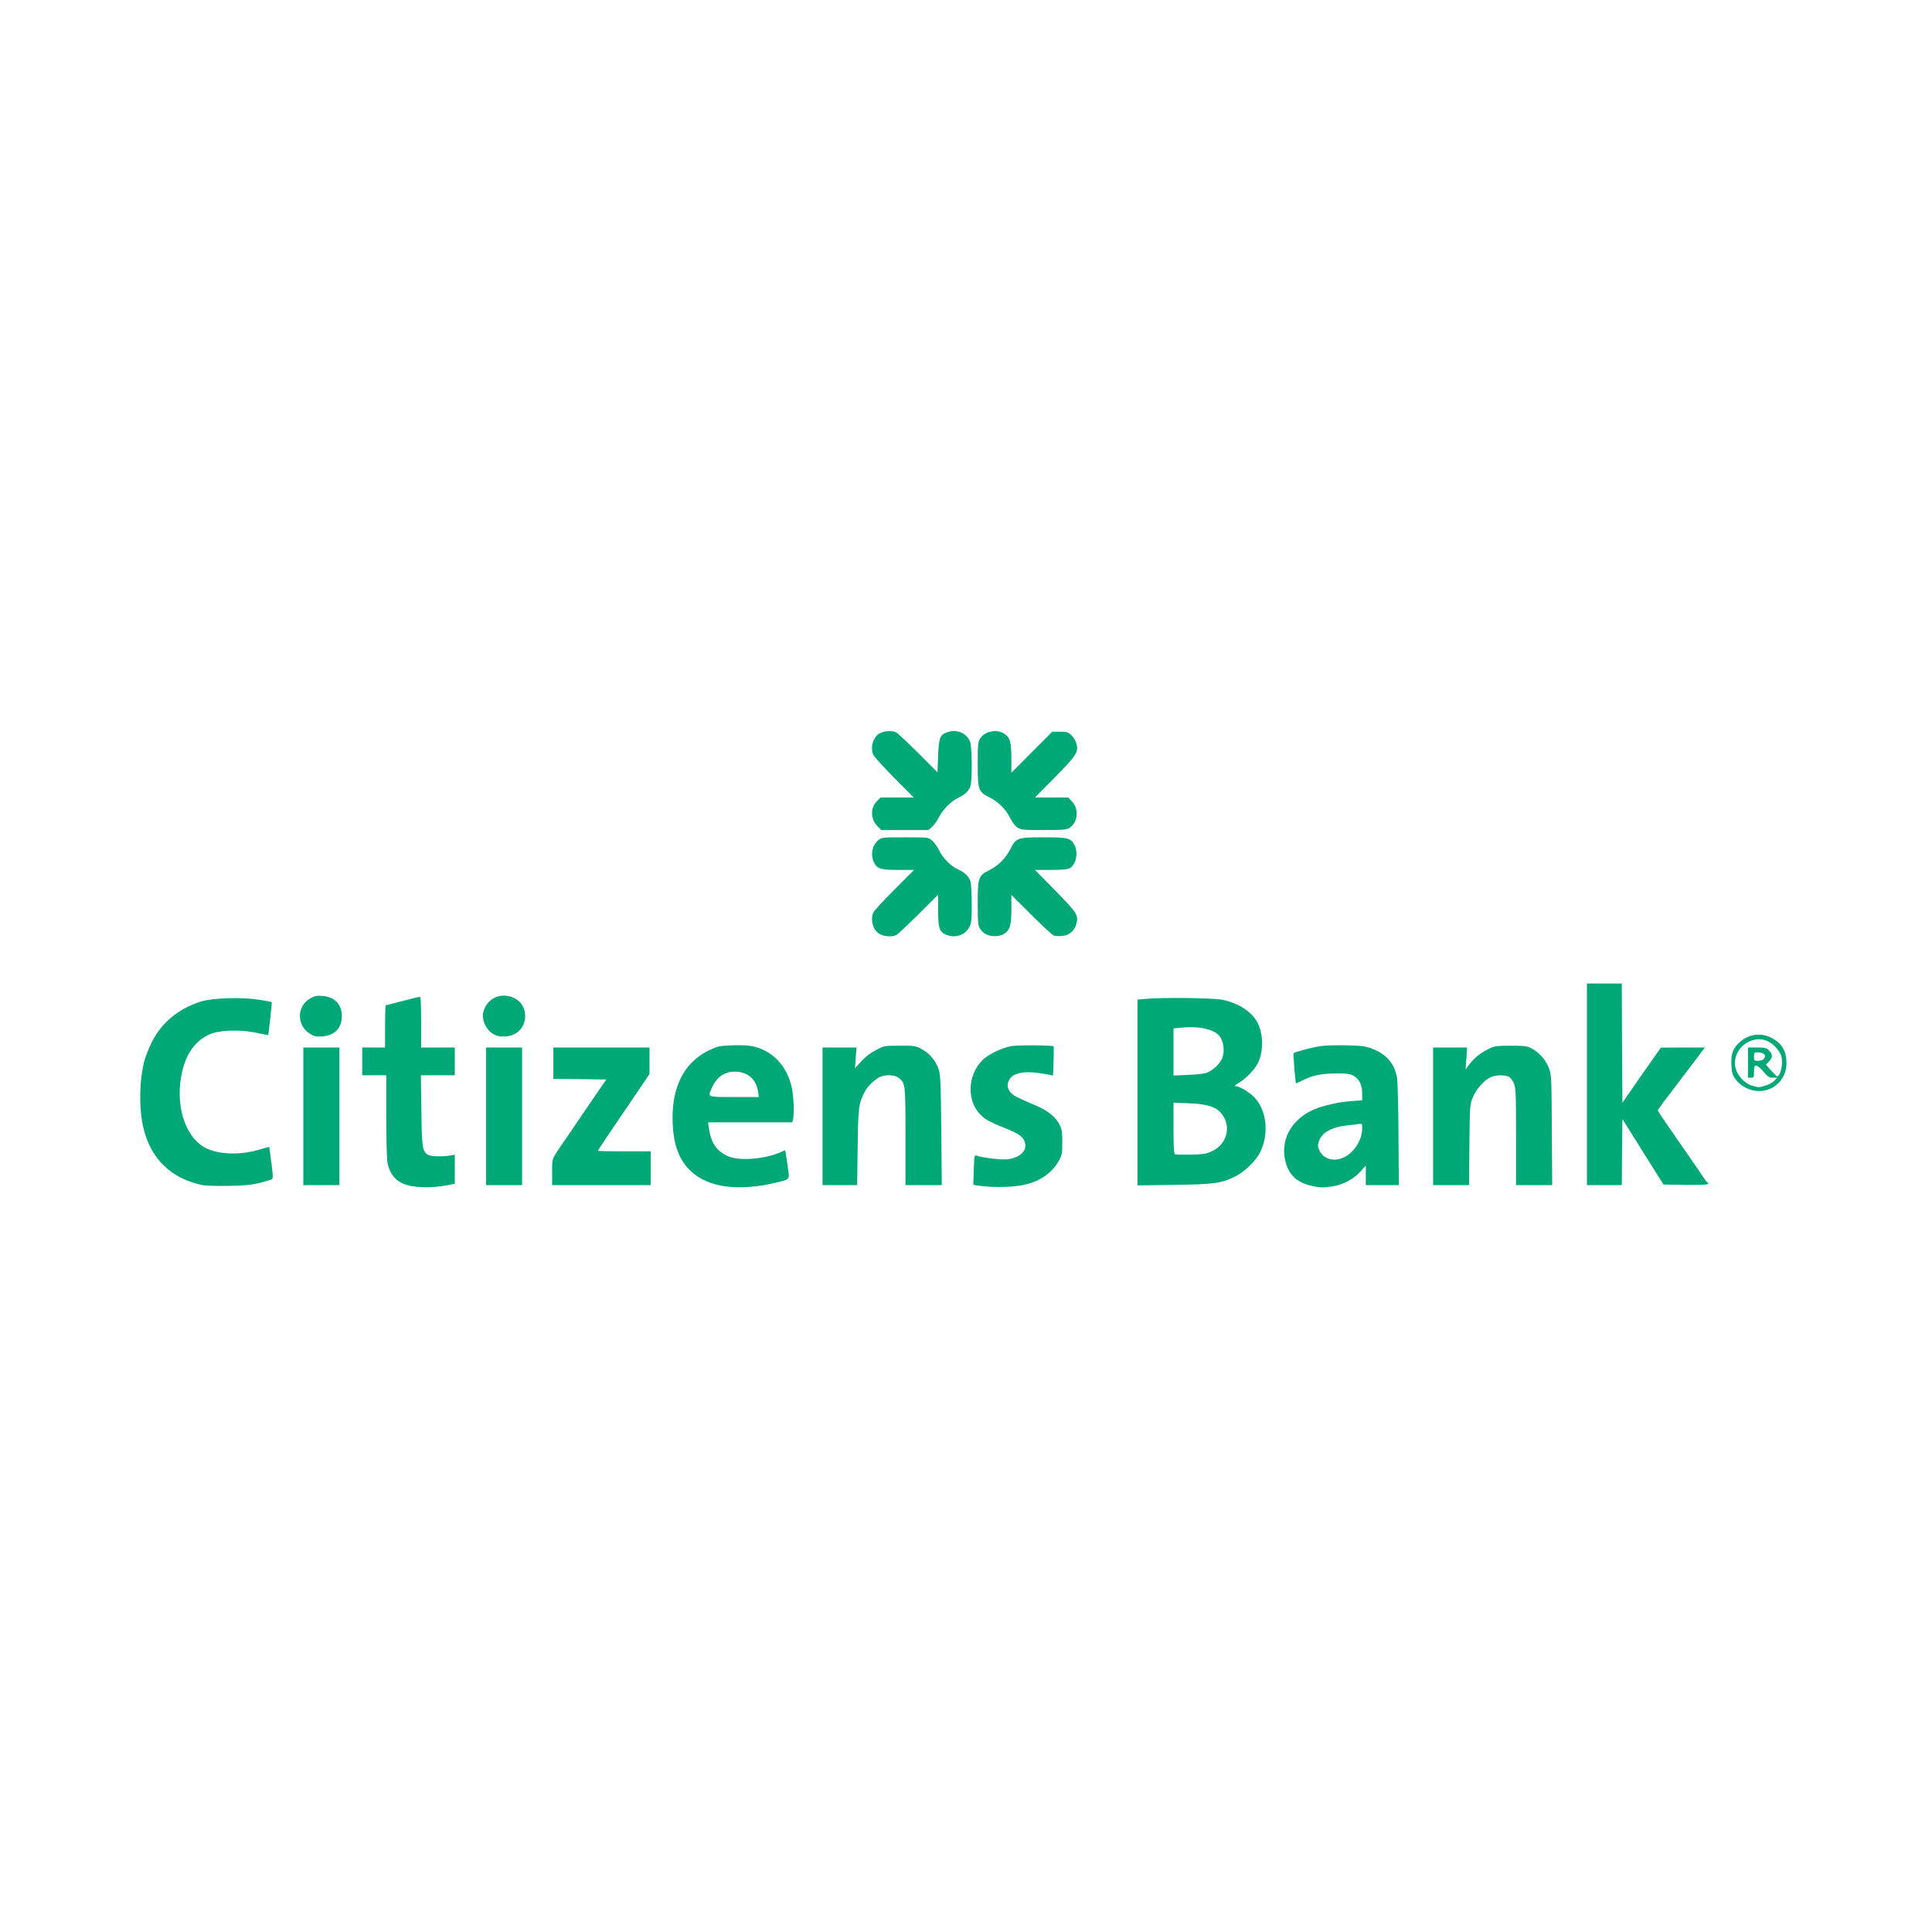 <svg width="96" height="96" viewBox="0 0 96 96" fill="none" xmlns="http://www.w3.org/2000/svg">

<path d="M20.496 58.943C19.809 58.841 19.397 58.463 19.26 57.803C19.218 57.623 19.194 56.675 19.194 55.469V53.43H18V52.05H19.134V51C19.134 50.425 19.152 49.951 19.17 49.951C19.188 49.951 19.558 49.855 19.994 49.741C20.43 49.627 20.818 49.531 20.86 49.531C20.908 49.531 20.926 49.891 20.926 50.79V52.05H22.598V53.43H20.914L20.938 55.187C20.962 57.077 20.986 57.227 21.296 57.395C21.433 57.467 21.995 57.479 22.371 57.419L22.598 57.377V58.817L22.437 58.853C21.726 59.003 21.093 59.033 20.496 58.943ZM36.005 58.943C34.661 58.745 33.802 57.977 33.533 56.729C33.401 56.129 33.383 55.247 33.491 54.63C33.694 53.472 34.285 52.644 35.235 52.188C35.665 51.984 35.742 51.966 36.382 51.942C36.806 51.924 37.194 51.942 37.403 51.99C38.4 52.206 39.123 52.98 39.35 54.072C39.439 54.486 39.469 55.385 39.403 55.637L39.367 55.769H35.187L35.223 56.057C35.33 56.795 35.605 57.197 36.178 57.455C36.722 57.695 37.97 57.605 38.764 57.263L39.015 57.155L39.045 57.317C39.063 57.407 39.105 57.719 39.147 58.007C39.236 58.631 39.272 58.589 38.561 58.763C37.695 58.985 36.74 59.051 36.005 58.943ZM37.671 54.258C37.582 53.628 37.146 53.25 36.519 53.25C35.999 53.25 35.617 53.514 35.384 54.03C35.157 54.534 35.097 54.51 36.483 54.51H37.707L37.671 54.258ZM48.881 58.943C48.6 58.913 48.373 58.883 48.367 58.871C48.361 58.865 48.373 58.529 48.385 58.121C48.409 57.467 48.421 57.383 48.511 57.419C48.779 57.527 49.777 57.641 50.075 57.605C50.649 57.533 51.013 57.209 50.941 56.831C50.882 56.513 50.666 56.345 49.968 56.069C49.615 55.931 49.203 55.745 49.066 55.661C48.069 55.086 47.937 53.598 48.803 52.692C49.06 52.422 49.717 52.092 50.201 51.99C50.505 51.918 52.309 51.93 52.356 51.996C52.362 52.008 52.362 52.338 52.35 52.734L52.327 53.442L52.142 53.406C51.126 53.196 50.481 53.25 50.219 53.556C49.932 53.904 50.069 54.294 50.559 54.528C50.732 54.612 51.138 54.791 51.461 54.929C52.1 55.205 52.464 55.505 52.667 55.919C52.763 56.111 52.786 56.285 52.786 56.759C52.786 57.311 52.775 57.383 52.613 57.677C52.291 58.265 51.706 58.679 50.953 58.859C50.463 58.979 49.508 59.015 48.881 58.943ZM65.178 58.925C64.48 58.769 64.08 58.415 63.894 57.791C63.578 56.711 64.127 55.643 65.256 55.145C65.71 54.942 66.498 54.762 67.137 54.714L67.687 54.672V54.336C67.687 53.916 67.543 53.622 67.269 53.46C67.09 53.358 66.958 53.34 66.373 53.34C65.638 53.346 65.226 53.43 64.689 53.7C64.528 53.784 64.402 53.838 64.396 53.832C64.36 53.688 64.247 52.368 64.277 52.338C64.342 52.272 65.137 52.056 65.597 51.984C65.859 51.942 66.415 51.93 66.94 51.942C67.752 51.966 67.872 51.984 68.254 52.14C68.923 52.416 69.299 52.872 69.419 53.562C69.448 53.736 69.484 55.008 69.49 56.387L69.508 58.889H67.866V57.917L67.591 58.223C67.269 58.583 66.737 58.865 66.224 58.949C65.776 59.021 65.597 59.021 65.178 58.925ZM66.767 57.515C67.281 57.281 67.687 56.645 67.687 56.063C67.687 55.829 67.687 55.823 67.496 55.853C67.388 55.871 67.143 55.901 66.946 55.919C66.152 56.009 65.662 56.285 65.531 56.729C65.471 56.921 65.477 56.993 65.573 57.191C65.776 57.599 66.277 57.737 66.767 57.515ZM10.063 58.889C8.51 58.565 7.495 57.587 7.131 56.063C6.898 55.097 6.916 53.742 7.166 52.74C7.214 52.542 7.375 52.128 7.525 51.822C7.997 50.844 8.851 50.125 9.967 49.771C10.559 49.585 11.986 49.537 12.864 49.675C13.204 49.729 13.491 49.783 13.503 49.795C13.521 49.813 13.347 51.408 13.323 51.432C13.318 51.438 13.055 51.384 12.744 51.318C11.908 51.144 10.875 51.18 10.403 51.402C9.693 51.732 9.251 52.344 9.042 53.292C8.695 54.858 9.161 56.423 10.14 56.999C10.768 57.365 11.872 57.419 12.864 57.131C13.144 57.047 13.377 56.981 13.377 56.987C13.383 56.993 13.431 57.347 13.485 57.773C13.568 58.403 13.574 58.559 13.509 58.595C13.467 58.625 13.192 58.703 12.894 58.781C12.464 58.883 12.147 58.913 11.341 58.925C10.786 58.937 10.206 58.919 10.063 58.889ZM15.073 55.469V52.05H16.865V58.889H15.073V55.469ZM24.151 55.469V52.05H25.942V58.889H24.151V55.469ZM27.435 58.247C27.435 57.533 27.405 57.623 27.955 56.819C28.116 56.591 28.558 55.943 28.934 55.379C29.317 54.822 29.741 54.198 29.878 54L30.129 53.64L28.815 53.622L27.495 53.61V52.05H32.273V53.37L31.837 54.012C31.192 54.959 30.386 56.153 30.021 56.693C29.848 56.951 29.705 57.173 29.705 57.185C29.705 57.197 30.296 57.209 31.019 57.209H32.332V58.889H27.435V58.247ZM40.872 55.469V52.05H42.562L42.521 52.566L42.485 53.076L42.807 52.728C43.022 52.494 43.273 52.302 43.542 52.17C43.942 51.96 43.954 51.96 44.724 51.96C45.483 51.96 45.507 51.966 45.829 52.146C46.217 52.368 46.504 52.716 46.647 53.148C46.731 53.418 46.749 53.82 46.773 56.177L46.797 58.889H44.993V56.489C44.993 53.88 44.987 53.814 44.665 53.562C44.468 53.406 44.02 53.382 43.721 53.514C43.488 53.616 43.106 53.982 42.98 54.228C42.658 54.858 42.646 54.965 42.616 56.987L42.592 58.889H40.872V55.469ZM56.519 54.282V49.669L56.925 49.633C57.713 49.555 60.246 49.585 60.717 49.675C61.553 49.837 62.246 50.298 62.515 50.874C62.778 51.432 62.778 52.248 62.515 52.8C62.366 53.124 61.912 53.598 61.571 53.796C61.404 53.892 61.315 53.97 61.374 53.97C61.583 53.97 62.049 54.24 62.324 54.522C62.963 55.181 63.076 56.411 62.575 57.329C62.366 57.713 61.828 58.229 61.422 58.433C60.711 58.799 60.365 58.847 58.358 58.877L56.519 58.901L56.519 54.282ZM60.234 57.197C60.98 56.849 61.201 55.949 60.693 55.331C60.419 54.995 59.989 54.858 59.075 54.822L58.311 54.791V56.057C58.311 57.011 58.328 57.329 58.388 57.353C58.424 57.371 58.782 57.377 59.176 57.371C59.81 57.359 59.935 57.335 60.234 57.197ZM59.929 53.316C60.275 53.208 60.67 52.818 60.759 52.5C60.849 52.176 60.801 51.804 60.634 51.534C60.413 51.168 59.642 50.976 58.752 51.06L58.311 51.102V53.442L59.015 53.412C59.398 53.4 59.81 53.352 59.929 53.316ZM71.21 55.469V52.05H72.9L72.864 52.596L72.823 53.148L72.996 52.908C73.223 52.596 73.545 52.332 73.957 52.128C74.262 51.972 74.339 51.966 75.062 51.96C75.713 51.96 75.874 51.978 76.077 52.08C76.448 52.266 76.794 52.638 76.949 53.04C77.093 53.4 77.093 53.412 77.111 56.147L77.128 58.889H75.331V56.477C75.331 54.216 75.319 54.042 75.211 53.802C75.14 53.646 75.038 53.526 74.943 53.49C74.692 53.394 74.268 53.418 74.023 53.55C73.706 53.712 73.33 54.156 73.169 54.564C73.038 54.887 73.032 54.983 73.014 56.897L72.996 58.889H71.21V55.469ZM78.854 53.88V48.871H80.586L80.598 51.834L80.616 54.803L80.867 54.432C81.088 54.114 81.566 53.424 82.33 52.338L82.527 52.056L83.62 52.05H84.719L84.516 52.314C84.408 52.464 84.086 52.884 83.799 53.262C82.653 54.761 82.378 55.133 82.378 55.175C82.378 55.199 82.497 55.385 82.641 55.595C82.79 55.805 83.082 56.237 83.297 56.549C83.513 56.861 83.841 57.335 84.026 57.599C84.211 57.863 84.45 58.217 84.564 58.391C84.671 58.559 84.79 58.715 84.826 58.739C85.023 58.859 84.802 58.889 83.769 58.877L82.658 58.859L81.637 57.233L80.616 55.601L80.598 57.245L80.586 58.889H78.854V53.88ZM86.731 54.042C86.528 53.94 86.343 53.778 86.23 53.616C86.074 53.394 86.051 53.298 86.033 52.896C86.003 52.332 86.122 52.05 86.516 51.726C86.964 51.36 87.579 51.306 88.081 51.6C88.565 51.882 88.768 52.242 88.768 52.83C88.768 53.898 87.681 54.54 86.731 54.042ZM87.729 53.94C87.896 53.892 88.093 53.784 88.171 53.7L88.308 53.55H88.093C87.908 53.55 87.842 53.508 87.627 53.25C87.49 53.088 87.329 52.95 87.263 52.95C87.173 52.95 87.155 52.998 87.155 53.25C87.155 53.532 87.143 53.55 87.006 53.55H86.857V52.05H87.305C87.705 52.05 87.776 52.068 87.902 52.2C88.093 52.386 88.093 52.554 87.896 52.746L87.746 52.902L88.003 53.19C88.147 53.346 88.278 53.478 88.296 53.484C88.409 53.502 88.547 53.136 88.547 52.812C88.547 52.524 88.517 52.422 88.374 52.212C88.039 51.738 87.597 51.552 87.108 51.684C86.463 51.858 86.068 52.518 86.254 53.124C86.355 53.472 86.701 53.832 87.024 53.934C87.382 54.048 87.376 54.048 87.729 53.94ZM87.621 52.638C87.806 52.452 87.669 52.29 87.329 52.29C87.167 52.29 87.155 52.308 87.155 52.5C87.155 52.698 87.167 52.71 87.353 52.71C87.46 52.71 87.579 52.68 87.621 52.638ZM15.366 51.342C14.721 50.922 14.757 49.963 15.432 49.603C15.653 49.483 15.76 49.465 16.047 49.489C16.638 49.543 16.985 49.909 16.985 50.49C16.985 51.09 16.62 51.462 16.005 51.498C15.682 51.516 15.611 51.498 15.366 51.342ZM24.599 51.426C24.175 51.24 23.9 50.676 24.025 50.251C24.223 49.579 24.921 49.285 25.56 49.597C26.265 49.933 26.277 51.006 25.584 51.372C25.291 51.528 24.879 51.552 24.599 51.426Z" fill="#00A777"/>
<path d="M43.388 45.355C43.244 45.739 43.382 46.213 43.698 46.405C43.919 46.537 44.331 46.567 44.54 46.459C44.612 46.423 45.108 45.955 45.645 45.427L46.613 44.456V45.223C46.613 46.105 46.678 46.303 47.001 46.441C47.472 46.639 47.968 46.471 48.177 46.045C48.267 45.871 48.285 45.673 48.285 44.894C48.285 44.372 48.255 43.88 48.219 43.784C48.123 43.532 47.932 43.346 47.598 43.196C47.234 43.028 46.851 42.644 46.648 42.224C46.559 42.056 46.41 41.846 46.308 41.762C46.123 41.606 46.123 41.606 44.976 41.606H44.976C43.883 41.606 43.812 41.612 43.656 41.738C43.34 41.984 43.244 42.458 43.423 42.842C43.579 43.172 43.752 43.226 44.636 43.226H45.418L44.433 44.216C43.889 44.755 43.417 45.271 43.388 45.355Z" fill="#00A777"/>
<path d="M48.703 46.153C48.768 46.261 48.912 46.387 49.019 46.435C49.294 46.555 49.658 46.543 49.885 46.405C50.184 46.219 50.255 45.979 50.255 45.169V44.468L51.241 45.451C51.778 45.991 52.286 46.453 52.358 46.483C52.435 46.513 52.626 46.525 52.782 46.507C53.128 46.477 53.391 46.255 53.48 45.919C53.6 45.475 53.534 45.373 52.447 44.264L51.426 43.226H52.232C53.116 43.226 53.224 43.19 53.397 42.854C53.522 42.614 53.516 42.194 53.385 41.978C53.188 41.636 53.062 41.606 51.856 41.606C50.56 41.606 50.482 41.63 50.202 42.194C49.981 42.638 49.611 43.01 49.169 43.232C48.613 43.514 48.583 43.592 48.583 44.876C48.583 45.853 48.595 45.973 48.703 46.153Z" fill="#00A777"/>
<path d="M43.573 39.807C43.244 40.142 43.25 40.7 43.597 41.048L43.794 41.246H46.123L46.308 41.09C46.409 41.006 46.565 40.784 46.654 40.61C46.839 40.227 47.287 39.783 47.646 39.627C47.938 39.495 48.129 39.309 48.219 39.069C48.315 38.811 48.303 37.089 48.201 36.849C48.022 36.417 47.55 36.225 47.072 36.381C46.708 36.501 46.648 36.669 46.613 37.575L46.583 38.373L45.627 37.419C45.102 36.897 44.612 36.435 44.54 36.399C44.337 36.285 43.919 36.315 43.698 36.447C43.382 36.639 43.244 37.113 43.388 37.497C43.423 37.587 43.889 38.103 44.427 38.643L45.406 39.627H43.758L43.573 39.807Z" fill="#00A777"/>
<path d="M50.202 40.658C50.309 40.874 50.453 41.054 50.572 41.126C50.745 41.234 50.877 41.246 51.856 41.246C52.764 41.246 52.985 41.228 53.122 41.15C53.552 40.892 53.636 40.221 53.277 39.843L53.08 39.627H51.426L52.417 38.625C53.498 37.527 53.6 37.365 53.486 36.945C53.45 36.813 53.337 36.633 53.242 36.537C53.074 36.375 53.014 36.357 52.668 36.357H52.286L51.271 37.377L50.255 38.397V37.689C50.255 36.873 50.184 36.633 49.885 36.447C49.503 36.213 48.924 36.339 48.703 36.699C48.595 36.879 48.583 36.999 48.583 37.977C48.583 39.261 48.613 39.339 49.169 39.621C49.611 39.843 49.981 40.215 50.202 40.658Z" fill="#00A777"/>
</svg>
